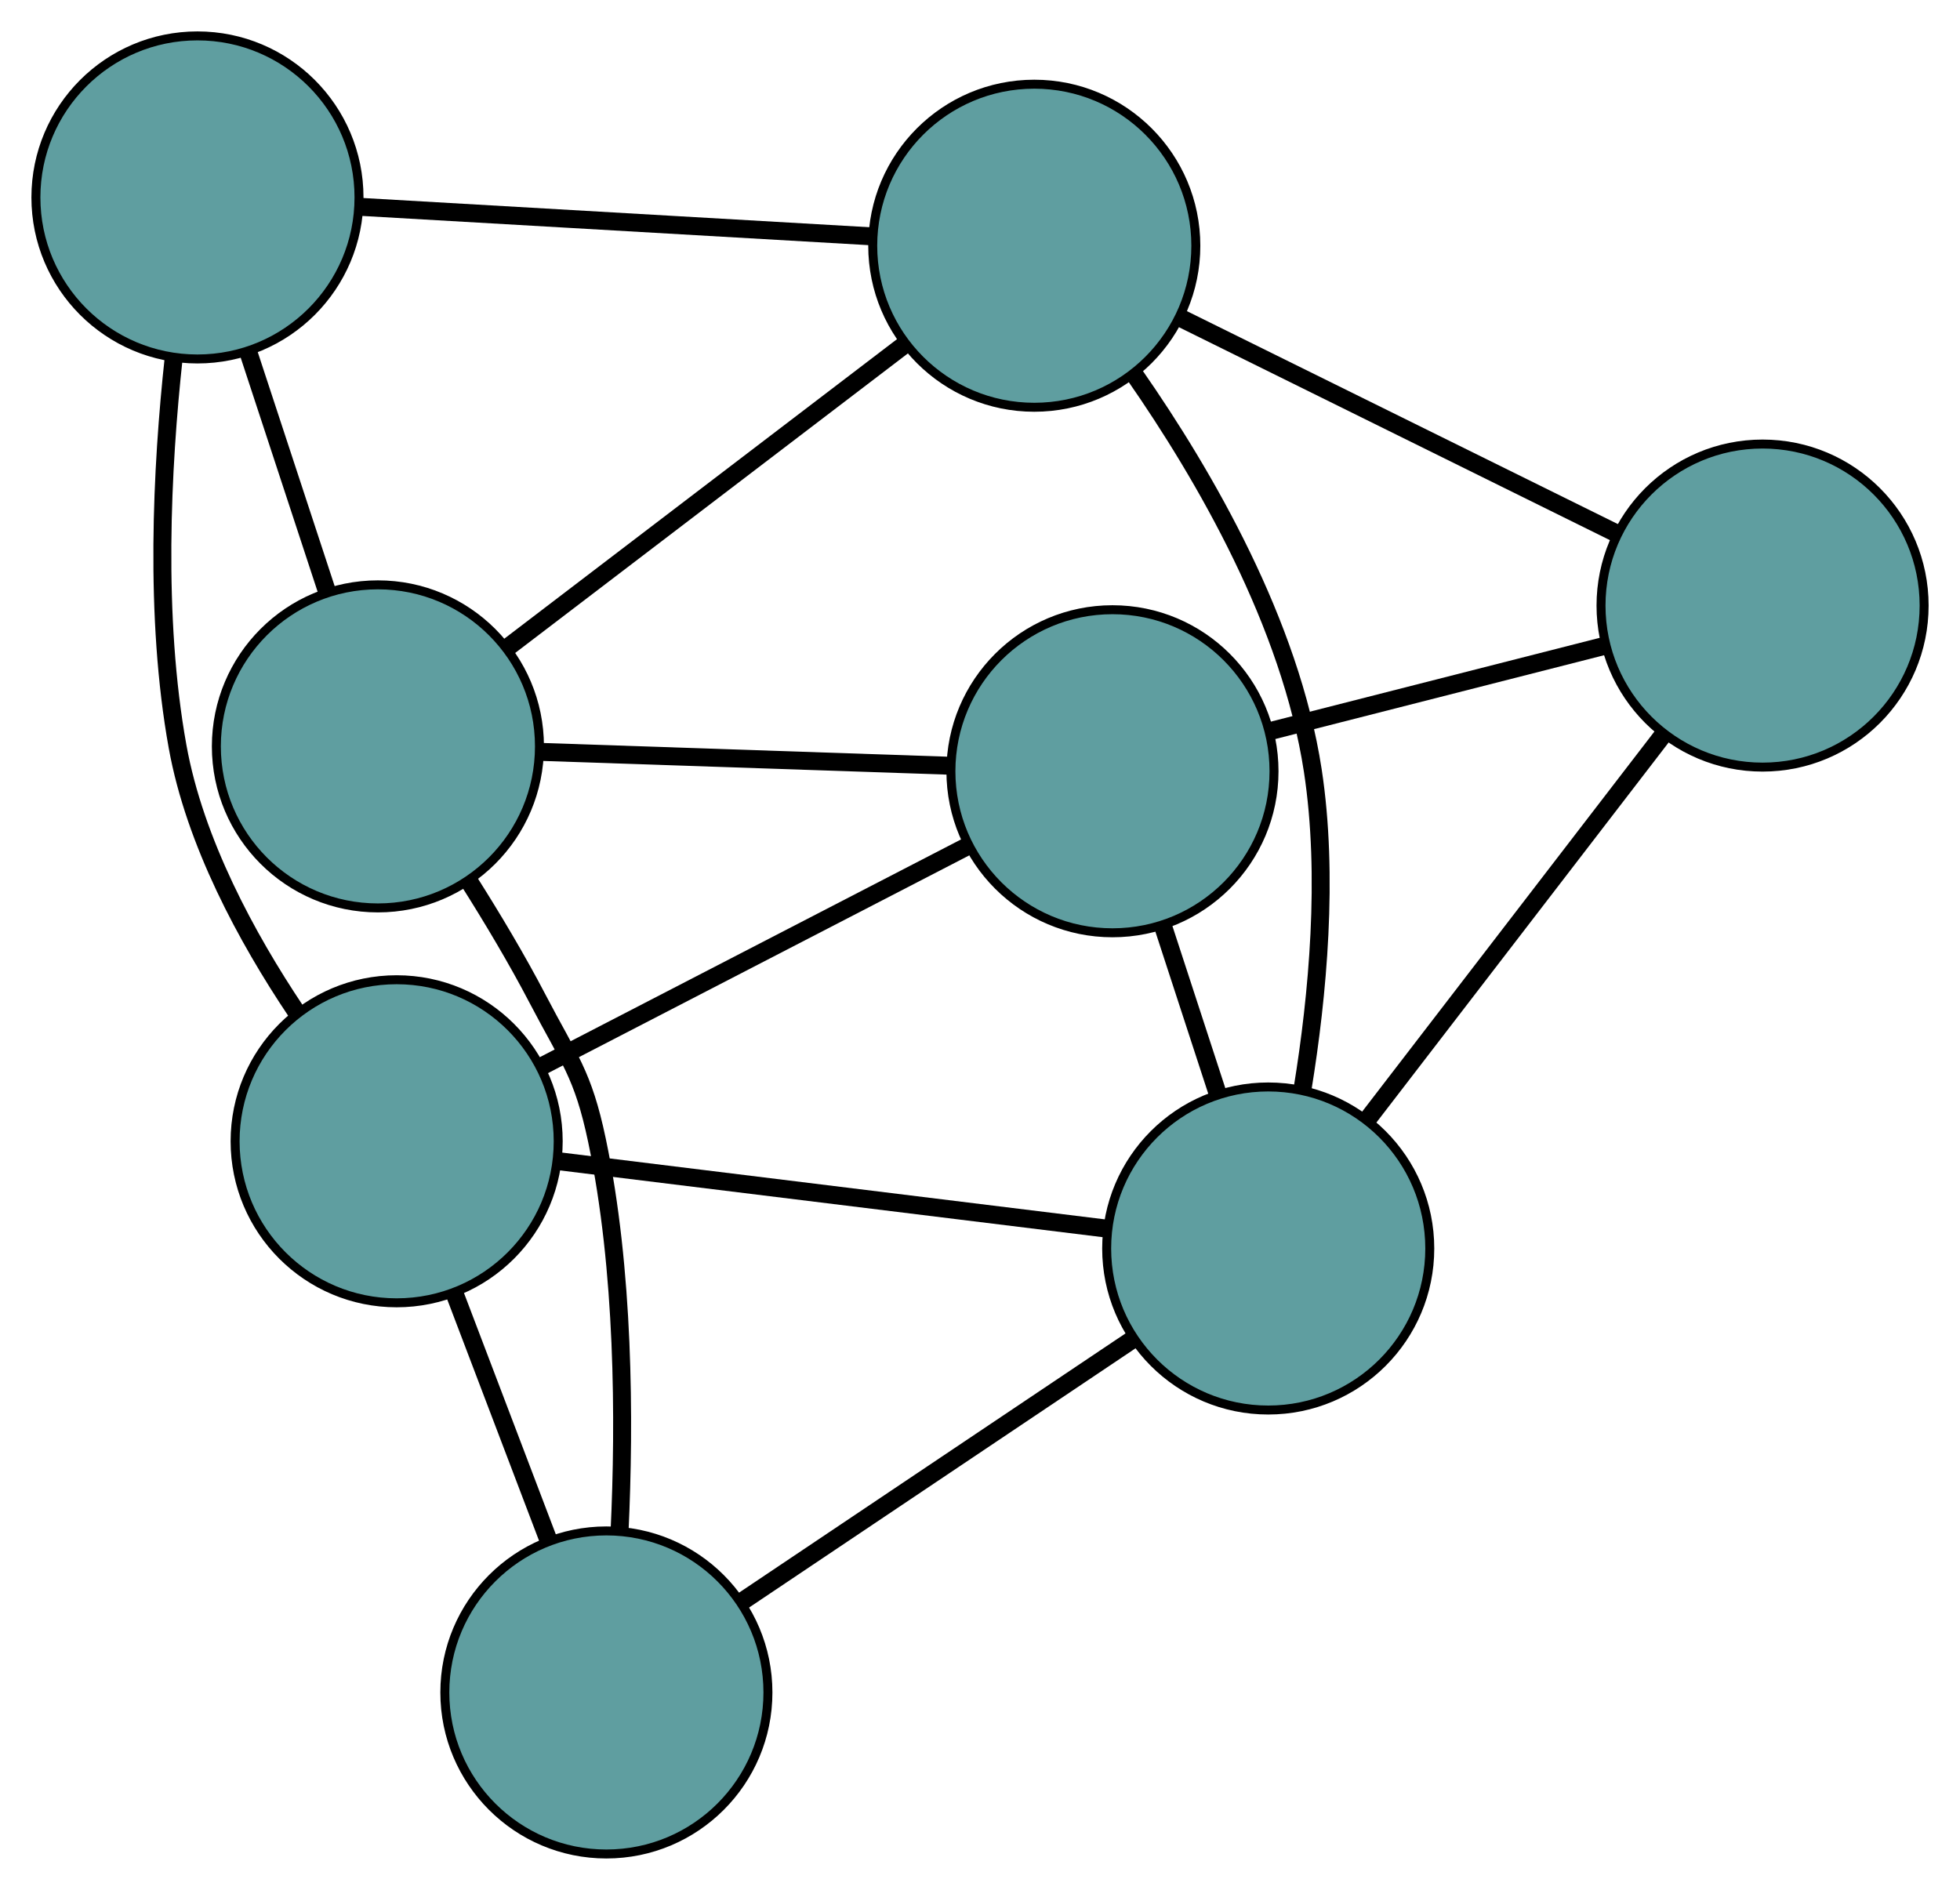 <?xml version="1.0" encoding="UTF-8" standalone="no"?>
<!DOCTYPE svg PUBLIC "-//W3C//DTD SVG 1.1//EN"
 "http://www.w3.org/Graphics/SVG/1.1/DTD/svg11.dtd">
<!-- Generated by graphviz version 2.36.0 (20140111.2315)
 -->
<!-- Title: G Pages: 1 -->
<svg width="100%" height="100%"
 viewBox="0.00 0.00 218.38 210.59" xmlns="http://www.w3.org/2000/svg" xmlns:xlink="http://www.w3.org/1999/xlink">
<g id="graph0" class="graph" transform="scale(1 1) rotate(0) translate(4 206.593)">
<title>G</title>
<!-- 0 -->
<g id="node1" class="node"><title>0</title>
<ellipse fill="cadetblue" stroke="black" cx="111.238" cy="-179.211" rx="18" ry="18"/>
</g>
<!-- 3 -->
<g id="node4" class="node"><title>3</title>
<ellipse fill="cadetblue" stroke="black" cx="18" cy="-184.593" rx="18" ry="18"/>
</g>
<!-- 0&#45;&#45;3 -->
<g id="edge1" class="edge"><title>0&#45;&#45;3</title>
<path fill="none" stroke="black" stroke-width="2" d="M93.26,-180.249C76.856,-181.196 52.727,-182.589 36.24,-183.54"/>
</g>
<!-- 4 -->
<g id="node5" class="node"><title>4</title>
<ellipse fill="cadetblue" stroke="black" cx="192.383" cy="-139.113" rx="18" ry="18"/>
</g>
<!-- 0&#45;&#45;4 -->
<g id="edge2" class="edge"><title>0&#45;&#45;4</title>
<path fill="none" stroke="black" stroke-width="2" d="M127.659,-171.097C141.737,-164.14 161.915,-154.169 175.987,-147.215"/>
</g>
<!-- 6 -->
<g id="node7" class="node"><title>6</title>
<ellipse fill="cadetblue" stroke="black" cx="38.106" cy="-123.423" rx="18" ry="18"/>
</g>
<!-- 0&#45;&#45;6 -->
<g id="edge3" class="edge"><title>0&#45;&#45;6</title>
<path fill="none" stroke="black" stroke-width="2" d="M96.789,-168.189C83.968,-158.409 65.336,-144.196 52.524,-134.422"/>
</g>
<!-- 7 -->
<g id="node8" class="node"><title>7</title>
<ellipse fill="cadetblue" stroke="black" cx="137.303" cy="-67.471" rx="18" ry="18"/>
</g>
<!-- 0&#45;&#45;7 -->
<g id="edge4" class="edge"><title>0&#45;&#45;7</title>
<path fill="none" stroke="black" stroke-width="2" d="M122.423,-164.82C130.262,-153.551 139.768,-137.093 142.269,-120.732 144.065,-108.982 142.824,-95.666 141.133,-85.289"/>
</g>
<!-- 1 -->
<g id="node2" class="node"><title>1</title>
<ellipse fill="cadetblue" stroke="black" cx="119.949" cy="-120.651" rx="18" ry="18"/>
</g>
<!-- 1&#45;&#45;4 -->
<g id="edge5" class="edge"><title>1&#45;&#45;4</title>
<path fill="none" stroke="black" stroke-width="2" d="M137.483,-125.12C148.788,-128.001 163.437,-131.735 174.759,-134.621"/>
</g>
<!-- 5 -->
<g id="node6" class="node"><title>5</title>
<ellipse fill="cadetblue" stroke="black" cx="40.194" cy="-79.419" rx="18" ry="18"/>
</g>
<!-- 1&#45;&#45;5 -->
<g id="edge6" class="edge"><title>1&#45;&#45;5</title>
<path fill="none" stroke="black" stroke-width="2" d="M103.809,-112.307C89.972,-105.154 70.14,-94.9 56.309,-87.751"/>
</g>
<!-- 1&#45;&#45;6 -->
<g id="edge7" class="edge"><title>1&#45;&#45;6</title>
<path fill="none" stroke="black" stroke-width="2" d="M101.785,-121.266C88.222,-121.726 69.769,-122.351 56.219,-122.81"/>
</g>
<!-- 1&#45;&#45;7 -->
<g id="edge8" class="edge"><title>1&#45;&#45;7</title>
<path fill="none" stroke="black" stroke-width="2" d="M125.536,-103.532C127.478,-97.581 129.657,-90.901 131.608,-84.923"/>
</g>
<!-- 2 -->
<g id="node3" class="node"><title>2</title>
<ellipse fill="cadetblue" stroke="black" cx="63.562" cy="-18" rx="18" ry="18"/>
</g>
<!-- 2&#45;&#45;5 -->
<g id="edge9" class="edge"><title>2&#45;&#45;5</title>
<path fill="none" stroke="black" stroke-width="2" d="M57.053,-35.109C53.811,-43.627 49.904,-53.896 46.668,-62.402"/>
</g>
<!-- 2&#45;&#45;6 -->
<g id="edge10" class="edge"><title>2&#45;&#45;6</title>
<path fill="none" stroke="black" stroke-width="2" d="M65.031,-35.967C65.612,-48.343 65.545,-65.093 62.514,-79.519 60.952,-86.949 59.415,-88.539 55.906,-95.272 53.607,-99.682 50.844,-104.306 48.188,-108.502"/>
</g>
<!-- 2&#45;&#45;7 -->
<g id="edge11" class="edge"><title>2&#45;&#45;7</title>
<path fill="none" stroke="black" stroke-width="2" d="M78.841,-28.25C91.581,-36.797 109.632,-48.907 122.296,-57.403"/>
</g>
<!-- 3&#45;&#45;5 -->
<g id="edge12" class="edge"><title>3&#45;&#45;5</title>
<path fill="none" stroke="black" stroke-width="2" d="M15.359,-166.776C14.023,-154.489 13.176,-137.834 15.786,-123.397 17.712,-112.742 23.499,-102.091 28.954,-93.94"/>
</g>
<!-- 3&#45;&#45;6 -->
<g id="edge13" class="edge"><title>3&#45;&#45;6</title>
<path fill="none" stroke="black" stroke-width="2" d="M23.708,-167.228C26.448,-158.892 29.721,-148.934 32.453,-140.62"/>
</g>
<!-- 4&#45;&#45;7 -->
<g id="edge14" class="edge"><title>4&#45;&#45;7</title>
<path fill="none" stroke="black" stroke-width="2" d="M181.237,-124.615C171.681,-112.186 157.984,-94.371 148.433,-81.947"/>
</g>
<!-- 5&#45;&#45;7 -->
<g id="edge15" class="edge"><title>5&#45;&#45;7</title>
<path fill="none" stroke="black" stroke-width="2" d="M58.459,-77.172C75.821,-75.036 101.785,-71.841 119.12,-69.708"/>
</g>
</g>
</svg>

